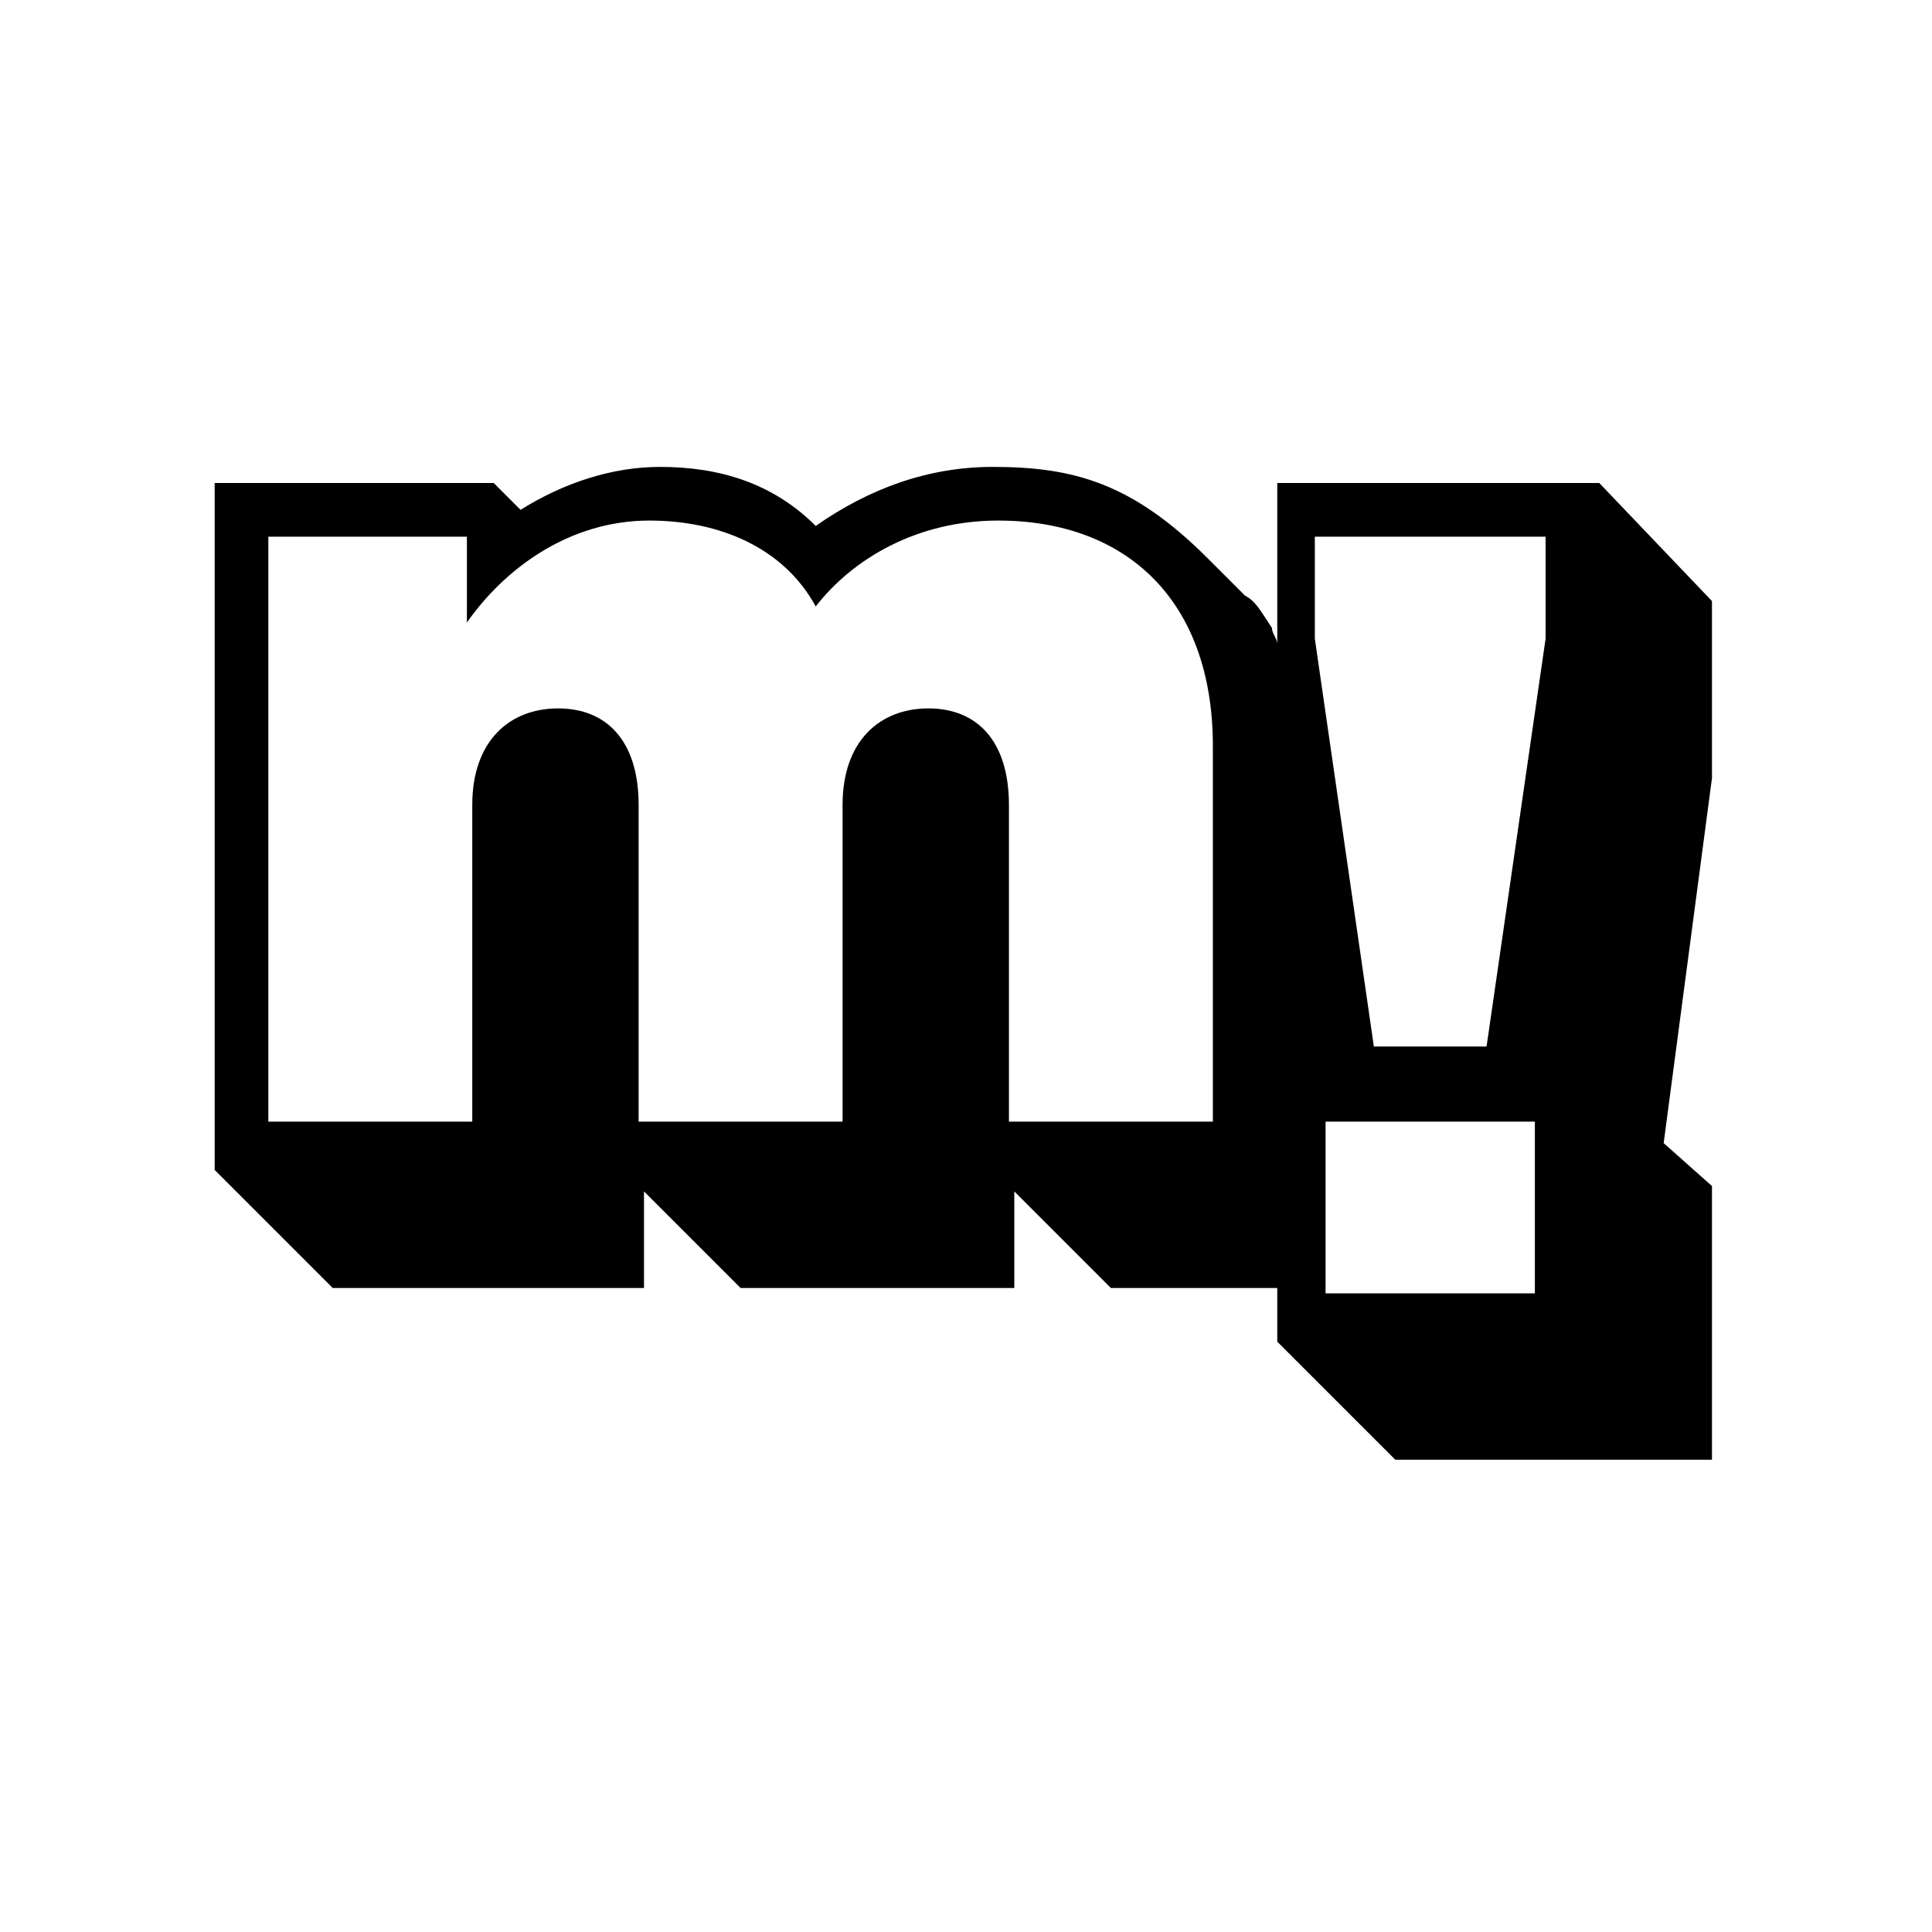 <?xml version="1.0" encoding="utf-8" standalone="no"?><svg xmlns:android="http://schemas.android.com/apk/res/android" height="36.0" width="36.0" xmlns="http://www.w3.org/2000/svg">
    <path d="M29.8,9h-5.5h-0.3h-0.2v3c0-0.1-0.1-0.2-0.1-0.3c-0.2-0.3-0.3-0.5-0.5-0.6l-0.7-0.7c-1.4-1.4-2.5-1.7-4-1.7 c-1.2,0-2.3,0.4-3.3,1.1c-0.8-0.8-1.8-1.1-2.9-1.1c-0.9,0-1.8,0.3-2.6,0.8L9.2,9H4v12.8L6.2,24H12v-1.8l1.8,1.8h5.1v-1.8l1.8,1.8 h3.1v1l2.2,2.2h5.9v-5.1L31,21.3l0.9-6.8c0-0.3,0-0.4,0-0.7v-2.6L29.8,9z M22.6,20.9h-3.8V15c0-1.2-0.6-1.8-1.5-1.8 c-0.9,0-1.6,0.6-1.6,1.8v5.9h-3.8V15c0-1.2-0.6-1.8-1.5-1.8c-0.9,0-1.6,0.6-1.6,1.8v5.9H5V10h3.7v1.6c0.7-1,1.9-1.9,3.4-1.9 c1.3,0,2.5,0.5,3.1,1.6c0.7-0.9,1.9-1.6,3.4-1.6c2.4,0,4,1.5,4,4.2V20.9z M28.6,24.1h-3.9v-3.2h3.9V24.1z M28.8,11.9l-1.1,7.6h-2.1 l-1.1-7.6V10h4.3V11.9z" fill="#000000" fill-opacity="1.0"/>
</svg>